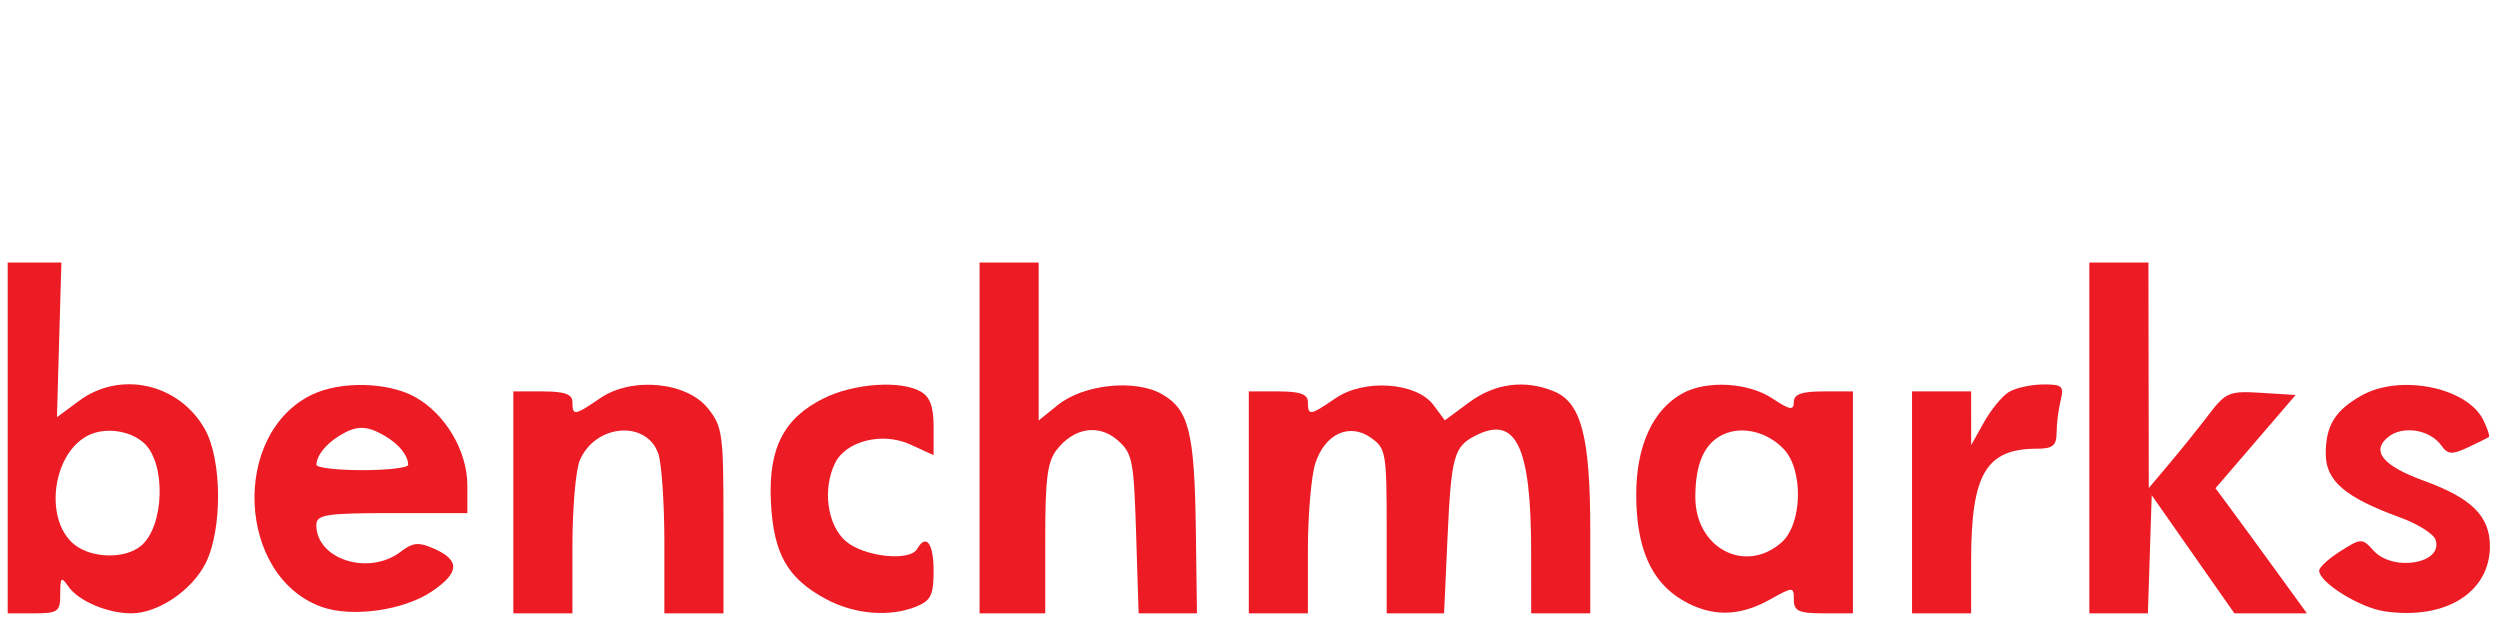<svg xmlns="http://www.w3.org/2000/svg" xmlns:xlink="http://www.w3.org/1999/xlink" version="1.1" width="300" height="75" viewBox="0 0 300 75" xml:space="preserve">
<desc>Created with Fabric.js 3.5.0</desc>
<defs>
</defs>
<rect x="0" y="0" width="100%" height="100%" fill="#ffffff"/>
<g transform="matrix(0.788 0 0 0.859 150.644 52.983)" id="392920">
<g style="" vector-effect="non-scaling-stroke">
		<g transform="matrix(1 0 0 1 -1 -0.5)" id="570305">
<path style="stroke: none; stroke-width: 1; stroke-dasharray: none; stroke-linecap: butt; stroke-dashoffset: 0; stroke-linejoin: miter; stroke-miterlimit: 4; is-custom-font: none; font-file-url: none; fill: rgb(236,27,36); fill-rule: evenodd; opacity: 1;" transform=" translate(-189, -24.5)" d="M 0 24.5 L 0 49 L 4 49 C 7.676 49 8 48.782 8 46.309 C 8 43.945 8.152 43.818 9.25 45.264 C 10.779 47.277 15.197 49 18.831 49 C 22.913 49 28.126 45.754 30.173 41.938 C 32.71 37.208 32.641 27.564 30.04 23.299 C 26.139 16.9 17.179 15.031 10.89 19.302 L 7.5 21.604 L 7.838 10.802 L 8.177 0 L 4.088 0 L 0 0 L 0 24.5 M 148 24.5 L 148 49 L 153 49 L 158 49 L 158 38.611 C 158 30.171 158.328 27.834 159.75 26.153 C 162.377 23.049 166.174 22.51 169.044 24.834 C 171.288 26.651 171.488 27.589 171.841 37.896 L 172.221 49 L 176.664 49 L 181.106 49 L 180.933 37.304 C 180.73 23.621 179.873 20.503 175.726 18.358 C 171.656 16.254 163.827 17.013 159.936 19.889 L 157 22.06 L 157 11.03 L 157 0 L 152.5 0 L 148 0 L 148 24.5 M 317 24.5 L 317 49 L 321.46 49 L 325.919 49 L 326.21 40.75 L 326.5 32.5 L 332.795 40.75 L 339.09 49 L 344.611 49 L 350.133 49 L 345.584 43.25 C 343.083 40.087 339.951 36.156 338.624 34.514 L 336.212 31.528 L 342.314 25.014 L 348.415 18.5 L 343.188 18.197 C 338.331 17.916 337.766 18.128 335.23 21.189 C 333.728 23.001 331.05 26.062 329.277 27.992 L 326.054 31.5 L 326.027 15.75 L 326 0 L 321.5 0 L 317 0 L 317 24.5 M 46.415 18.421 C 33.964 23.843 34.899 43.841 47.803 48.1 C 52.387 49.613 60.288 48.603 64.569 45.957 C 68.775 43.358 68.918 41.623 65.058 40.024 C 62.604 39.008 61.737 39.071 59.835 40.403 C 54.989 43.797 47 41.474 47 36.671 C 47 35.206 48.421 35 58.5 35 L 70 35 L 70 31.148 C 70 26.302 66.625 21.085 61.98 18.752 C 57.871 16.687 50.745 16.536 46.415 18.421 M 90.226 18.944 C 86.315 21.4 86 21.441 86 19.5 C 86 18.389 84.833 18 81.5 18 L 77 18 L 77 33.5 L 77 49 L 81.5 49 L 86 49 L 86 39.547 C 86 34.348 86.5 28.998 87.11 27.657 C 89.428 22.57 97.265 21.937 99.073 26.692 C 99.583 28.033 100 33.601 100 39.065 L 100 49 L 104.5 49 L 109 49 L 109 36.056 C 109 23.941 108.851 22.938 106.669 20.402 C 103.451 16.66 95.05 15.915 90.226 18.944 M 124.271 18.964 C 118.148 21.743 115.806 25.983 116.229 33.524 C 116.63 40.695 118.738 44.098 124.566 46.985 C 128.969 49.167 134.366 49.572 138.435 48.025 C 140.602 47.201 141 46.425 141 43.025 C 141 39.207 139.85 37.816 138.5 40 C 137.386 41.802 130.414 41.114 127.635 38.927 C 124.81 36.705 124.048 31.647 125.992 28.014 C 127.654 24.91 133.202 23.64 137.414 25.4 L 141 26.898 L 141 22.984 C 141 20.138 140.472 18.788 139.066 18.035 C 136.033 16.412 128.907 16.859 124.271 18.964 M 202.226 18.944 C 198.315 21.4 198 21.441 198 19.5 C 198 18.389 196.833 18 193.5 18 L 189 18 L 189 33.5 L 189 49 L 193.5 49 L 198 49 L 198 40.149 C 198 35.281 198.505 29.849 199.123 28.078 C 200.574 23.914 204.333 22.333 207.635 24.496 C 209.894 25.977 210 26.559 210 37.523 L 210 49 L 214.369 49 L 218.738 49 L 219.245 38.75 C 219.831 26.91 220.202 25.685 223.67 24.105 C 229.714 21.35 231.985 25.755 231.994 40.25 L 232 49 L 236.5 49 L 241 49 L 241 37.468 C 241 24.356 239.646 19.576 235.483 17.994 C 231.073 16.317 226.488 16.859 222.566 19.52 L 218.853 22.04 L 217.113 19.891 C 214.545 16.72 206.576 16.213 202.226 18.944 M 255.03 18.279 C 250.514 20.564 248 25.619 248 32.413 C 248 39.854 250.273 44.605 255.062 47.173 C 259.421 49.511 263.616 49.49 268.289 47.108 C 271.93 45.252 272 45.252 272 47.108 C 272 48.684 272.752 49 276.5 49 L 281 49 L 281 33.5 L 281 18 L 276.5 18 C 273.186 18 272 18.392 272 19.485 C 272 20.697 271.402 20.606 268.75 18.989 C 265.061 16.74 258.72 16.412 255.03 18.279 M 304.682 18.118 C 303.682 18.7 301.996 20.599 300.936 22.338 L 299.007 25.5 L 299.004 21.75 L 299 18 L 294.5 18 L 290 18 L 290 33.5 L 290 49 L 294.5 49 L 299 49 L 299 41.649 C 299 29.516 301.261 26 309.065 26 C 311.438 26 312.003 25.569 312.014 23.75 C 312.021 22.512 312.299 20.488 312.63 19.25 C 313.169 17.239 312.875 17.003 309.867 17.03 C 308.015 17.047 305.682 17.537 304.682 18.118 M 358.5 18.549 C 354.434 20.632 353 22.759 353 26.706 C 353 30.496 355.945 32.811 364.321 35.602 C 366.973 36.485 369.401 37.882 369.717 38.705 C 370.997 42.04 363.243 43.272 360.25 40.209 C 358.568 38.488 358.373 38.492 355.25 40.308 C 353.462 41.347 352 42.572 352 43.031 C 352 44.689 358.183 48.215 361.983 48.725 C 371.206 49.962 378 46.098 378 39.618 C 378 35.441 375.211 32.895 368.02 30.507 C 361.679 28.401 359.833 26.327 362.538 24.347 C 364.779 22.707 368.909 23.339 370.633 25.586 C 371.575 26.814 372.251 26.855 374.633 25.829 C 376.21 25.15 377.649 24.5 377.831 24.383 C 378.013 24.267 377.639 23.195 377.001 22.001 C 374.561 17.443 364.371 15.541 358.5 18.549 M 12 24.27 C 6.642 27.032 5.594 36.201 10.262 39.471 C 12.943 41.349 17.885 41.403 20.288 39.58 C 23.866 36.866 24.149 28.029 20.748 25.206 C 18.531 23.366 14.575 22.943 12 24.27 M 50.5 24.195 C 48.411 25.379 47.041 26.973 47.015 28.25 C 47.007 28.663 50.15 29 54 29 C 57.85 29 60.993 28.663 60.985 28.25 C 60.957 26.903 59.542 25.321 57.316 24.15 C 54.614 22.728 53.07 22.738 50.5 24.195 M 261.315 23.985 C 258.402 25.188 257 28.038 257 32.76 C 257 39.907 264.605 43.57 270.139 39.088 C 273.285 36.541 273.494 29.032 270.5 26.091 C 268.033 23.667 264.21 22.791 261.315 23.985" stroke-linecap="round"/>
</g>
		<g transform="matrix(1 0 0 1 2.002 -0.07)" id="393413">
<path style="stroke: none; stroke-width: 1; stroke-dasharray: none; stroke-linecap: butt; stroke-dashoffset: 0; stroke-linejoin: miter; stroke-miterlimit: 4; is-custom-font: none; font-file-url: none; fill: none; fill-rule: evenodd; opacity: 1;" transform=" translate(-192.002, -24.93)" d="M 8 9.418 C 8 14.598 7.717 19.574 7.371 20.476 C 6.905 21.691 7.717 21.453 10.511 19.557 C 17.187 15.026 26.029 16.72 30.04 23.299 C 32.641 27.564 32.71 37.208 30.173 41.938 C 28.126 45.754 22.913 49 18.831 49 C 15.197 49 10.779 47.277 9.25 45.264 C 8.15 43.815 8 43.933 8 46.251 C 8 48.623 7.577 48.923 3.75 49.268 C 1.412 49.478 85.037 49.729 189.583 49.825 C 294.129 49.921 379.854 49.813 380.083 49.585 C 380.312 49.357 380.372 38.107 380.216 24.585 L 379.932 0 L 352.966 0 L 326 0 L 326.027 15.75 L 326.054 31.5 L 329.277 27.992 C 331.05 26.062 333.728 23.001 335.23 21.189 C 337.766 18.128 338.331 17.916 343.188 18.197 L 348.415 18.5 L 342.314 25.014 L 336.212 31.528 L 338.624 34.514 C 339.951 36.156 343.083 40.087 345.584 43.25 L 350.133 49 L 344.611 49 L 339.09 49 L 332.795 40.75 L 326.5 32.5 L 326.21 40.75 L 325.919 49 L 321.46 49 L 317 49 L 317 24.5 L 317 0 L 237 0 L 157 0 L 157 11.03 L 157 22.06 L 159.936 19.889 C 163.827 17.013 171.656 16.254 175.726 18.358 C 179.873 20.503 180.73 23.621 180.933 37.304 L 181.106 49 L 176.664 49 L 172.221 49 L 171.841 37.896 C 171.488 27.589 171.288 26.651 169.044 24.834 C 166.174 22.51 162.377 23.049 159.75 26.153 C 158.328 27.834 158 30.171 158 38.611 L 158 49 L 153 49 L 148 49 L 148 24.5 L 148 0 L 78 0 L 8 0 L 8 9.418 M 46.415 18.421 C 33.964 23.843 34.899 43.841 47.803 48.1 C 52.387 49.613 60.288 48.603 64.569 45.957 C 68.775 43.358 68.918 41.623 65.058 40.024 C 62.604 39.008 61.737 39.071 59.835 40.403 C 54.989 43.797 47 41.474 47 36.671 C 47 35.206 48.421 35 58.5 35 L 70 35 L 70 31.148 C 70 26.302 66.625 21.085 61.98 18.752 C 57.871 16.687 50.745 16.536 46.415 18.421 M 90.226 18.944 C 86.315 21.4 86 21.441 86 19.5 C 86 18.389 84.833 18 81.5 18 L 77 18 L 77 33.5 L 77 49 L 81.5 49 L 86 49 L 86 39.547 C 86 34.348 86.5 28.998 87.11 27.657 C 89.428 22.57 97.265 21.937 99.073 26.692 C 99.583 28.033 100 33.601 100 39.065 L 100 49 L 104.5 49 L 109 49 L 109 36.056 C 109 23.941 108.851 22.938 106.669 20.402 C 103.451 16.66 95.05 15.915 90.226 18.944 M 124.271 18.964 C 118.148 21.743 115.806 25.983 116.229 33.524 C 116.63 40.695 118.738 44.098 124.566 46.985 C 128.969 49.167 134.366 49.572 138.435 48.025 C 140.602 47.201 141 46.425 141 43.025 C 141 39.207 139.85 37.816 138.5 40 C 137.386 41.802 130.414 41.114 127.635 38.927 C 124.81 36.705 124.048 31.647 125.992 28.014 C 127.654 24.91 133.202 23.64 137.414 25.4 L 141 26.898 L 141 22.984 C 141 20.138 140.472 18.788 139.066 18.035 C 136.033 16.412 128.907 16.859 124.271 18.964 M 202.226 18.944 C 198.315 21.4 198 21.441 198 19.5 C 198 18.389 196.833 18 193.5 18 L 189 18 L 189 33.5 L 189 49 L 193.5 49 L 198 49 L 198 40.149 C 198 35.281 198.505 29.849 199.123 28.078 C 200.574 23.914 204.333 22.333 207.635 24.496 C 209.894 25.977 210 26.559 210 37.523 L 210 49 L 214.369 49 L 218.738 49 L 219.245 38.75 C 219.831 26.91 220.202 25.685 223.67 24.105 C 229.714 21.35 231.985 25.755 231.994 40.25 L 232 49 L 236.5 49 L 241 49 L 241 37.468 C 241 24.356 239.646 19.576 235.483 17.994 C 231.073 16.317 226.488 16.859 222.566 19.52 L 218.853 22.04 L 217.113 19.891 C 214.545 16.72 206.576 16.213 202.226 18.944 M 255.03 18.279 C 250.514 20.564 248 25.619 248 32.413 C 248 39.854 250.273 44.605 255.062 47.173 C 259.421 49.511 263.616 49.49 268.289 47.108 C 271.93 45.252 272 45.252 272 47.108 C 272 48.684 272.752 49 276.5 49 L 281 49 L 281 33.5 L 281 18 L 276.5 18 C 273.186 18 272 18.392 272 19.485 C 272 20.697 271.402 20.606 268.75 18.989 C 265.061 16.74 258.72 16.412 255.03 18.279 M 304.682 18.118 C 303.682 18.7 301.996 20.599 300.936 22.338 L 299.007 25.5 L 299.004 21.75 L 299 18 L 294.5 18 L 290 18 L 290 33.5 L 290 49 L 294.5 49 L 299 49 L 299 41.649 C 299 29.516 301.261 26 309.065 26 C 311.438 26 312.003 25.569 312.014 23.75 C 312.021 22.512 312.299 20.488 312.63 19.25 C 313.169 17.239 312.875 17.003 309.867 17.03 C 308.015 17.047 305.682 17.537 304.682 18.118 M 358.5 18.549 C 354.434 20.632 353 22.759 353 26.706 C 353 30.496 355.945 32.811 364.321 35.602 C 366.973 36.485 369.401 37.882 369.717 38.705 C 370.997 42.04 363.243 43.272 360.25 40.209 C 358.568 38.488 358.373 38.492 355.25 40.308 C 353.462 41.347 352 42.572 352 43.031 C 352 44.689 358.183 48.215 361.983 48.725 C 371.206 49.962 378 46.098 378 39.618 C 378 35.441 375.211 32.895 368.02 30.507 C 361.679 28.401 359.833 26.327 362.538 24.347 C 364.779 22.707 368.909 23.339 370.633 25.586 C 371.575 26.814 372.251 26.855 374.633 25.829 C 376.21 25.15 377.649 24.5 377.831 24.383 C 378.013 24.267 377.639 23.195 377.001 22.001 C 374.561 17.443 364.371 15.541 358.5 18.549 M 12 24.27 C 6.642 27.032 5.594 36.201 10.262 39.471 C 12.943 41.349 17.885 41.403 20.288 39.58 C 23.866 36.866 24.149 28.029 20.748 25.206 C 18.531 23.366 14.575 22.943 12 24.27 M 50.5 24.195 C 48.411 25.379 47.041 26.973 47.015 28.25 C 47.007 28.663 50.15 29 54 29 C 57.85 29 60.993 28.663 60.985 28.25 C 60.957 26.903 59.542 25.321 57.316 24.15 C 54.614 22.728 53.07 22.738 50.5 24.195 M 261.315 23.985 C 258.402 25.188 257 28.038 257 32.76 C 257 39.907 264.605 43.57 270.139 39.088 C 273.285 36.541 273.494 29.032 270.5 26.091 C 268.033 23.667 264.21 22.791 261.315 23.985" stroke-linecap="round"/>
</g>
</g>
</g>
</svg>